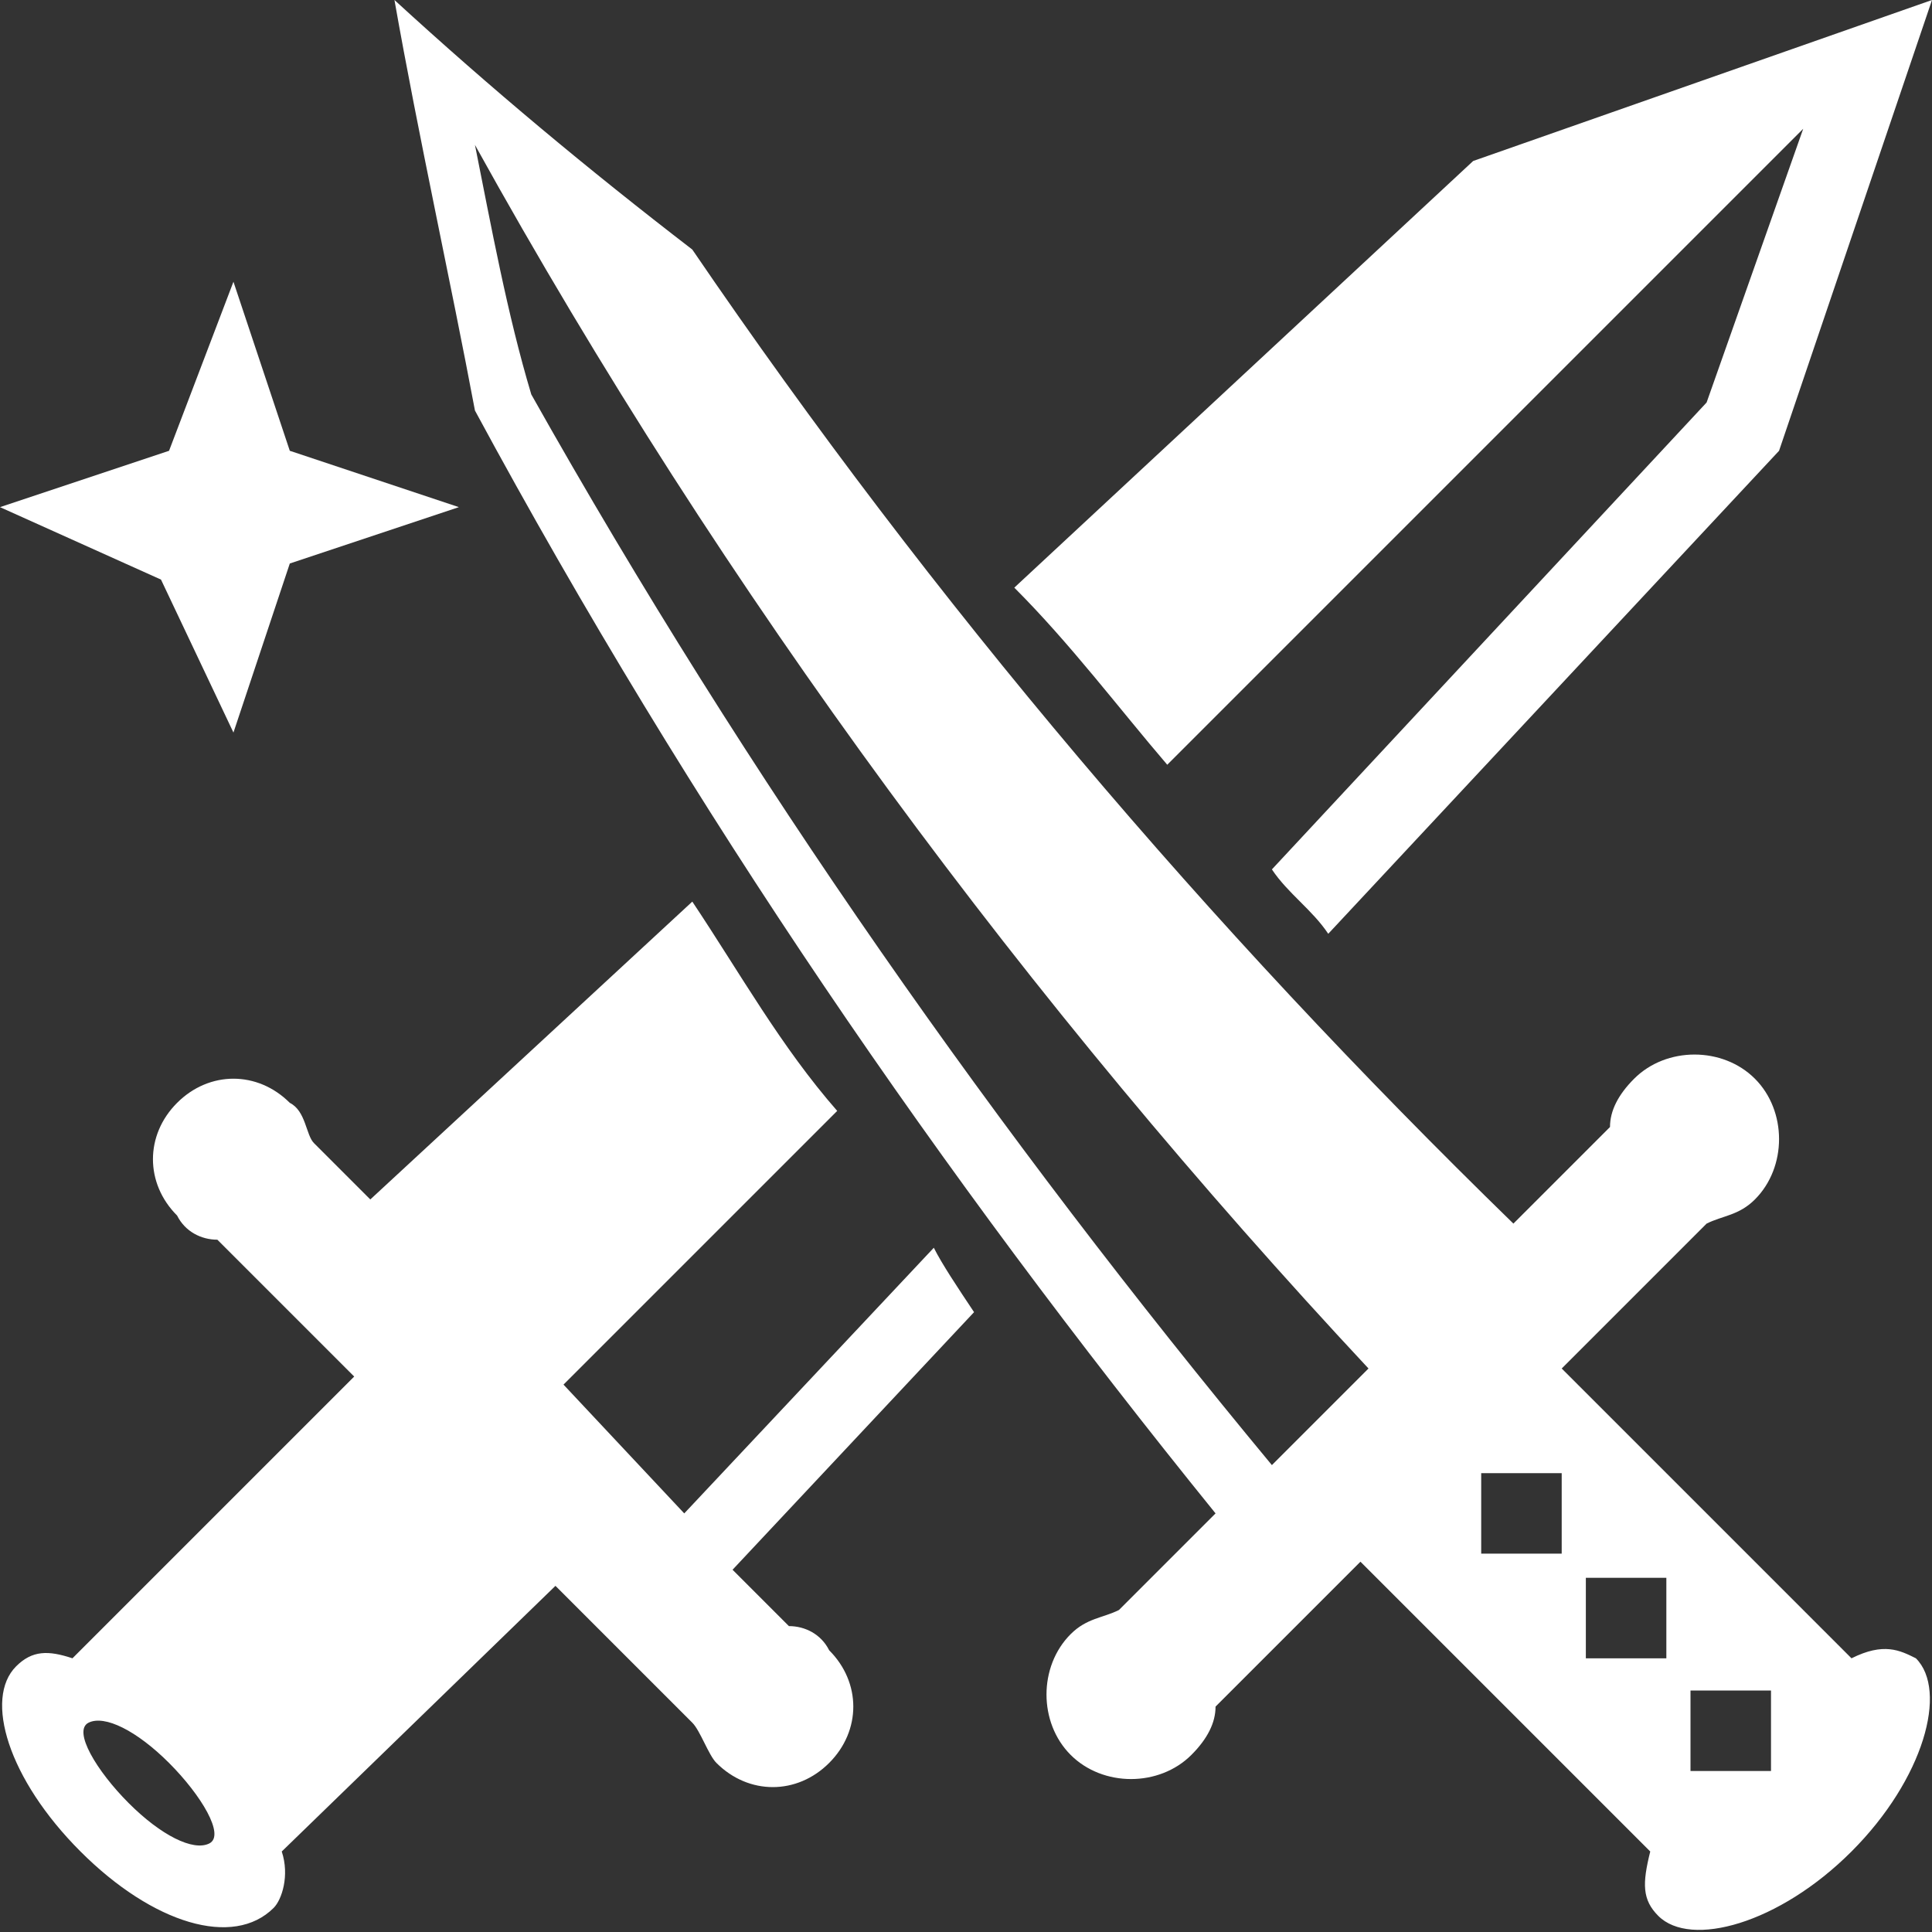 <?xml version="1.0" encoding="utf-8"?>
<!-- Generator: Adobe Illustrator 27.0.0, SVG Export Plug-In . SVG Version: 6.00 Build 0)  -->
<svg version="1.1" id="레이어_1" xmlns="http://www.w3.org/2000/svg" xmlns:xlink="http://www.w3.org/1999/xlink" x="0px"
	 y="0px" viewBox="0 0 24 24" style="enable-background:new 0 0 24 24;" xml:space="preserve">
<rect x="0" y="0" width="24" height="24" fill="#333333" stroke="none"/>
<style type="text/css">
	.st0{fill:#FFFFFF;}
</style>
<path class="st0" d="M14.5,9.5c-0.6-0.7-1.2-1.5-1.9-2.2l5.7-5.3L24,0l-1.9,5.6l-5.6,6c-0.2-0.3-0.5-0.5-0.7-0.8l5.4-5.8l1.2-3.4
	L14.5,9.5z M12.1,16.3l-3,3.2l0.7,0.7c0.2,0,0.4,0.1,0.5,0.3c0.4,0.4,0.4,1,0,1.4c-0.4,0.4-1,0.4-1.4,0c-0.1-0.1-0.2-0.4-0.3-0.5
	l-1.7-1.7L3.5,23c0.1,0.3,0,0.6-0.1,0.7C2.9,24.2,1.9,23.9,1,23c-0.9-0.9-1.2-1.9-0.8-2.3c0.2-0.2,0.4-0.2,0.7-0.1l3.5-3.5l-1.7-1.7
	c-0.2,0-0.4-0.1-0.5-0.3c-0.4-0.4-0.4-1,0-1.4c0.4-0.4,1-0.4,1.4,0c0.2,0.1,0.2,0.4,0.3,0.5l0.7,0.7l4-3.7c0.6,0.9,1.1,1.8,1.8,2.6
	l-3.4,3.4l1.5,1.6l3.1-3.3C11.7,15.7,11.9,16,12.1,16.3z M2.1,21.9c-0.4-0.4-0.8-0.6-1-0.5s0.1,0.6,0.5,1c0.4,0.4,0.8,0.6,1,0.5
	S2.5,22.3,2.1,21.9z M23.8,20.6c0.4,0.4,0.1,1.5-0.8,2.4c-0.9,0.9-2,1.2-2.4,0.8c-0.2-0.2-0.2-0.4-0.1-0.8l-3.6-3.6l-1.8,1.8
	c0,0.2-0.1,0.4-0.3,0.6c-0.4,0.4-1.1,0.4-1.5,0c-0.4-0.4-0.4-1.1,0-1.5c0.2-0.2,0.4-0.2,0.6-0.3l1.2-1.2c-3.4-4.2-6.5-8.7-9.2-13.7
	C5.6,3.5,5.2,1.7,4.9,0c1.2,1.1,2.4,2.1,3.7,3.1c3,4.4,6.4,8.4,10.2,12.1l1.2-1.2c0-0.2,0.1-0.4,0.3-0.6c0.4-0.4,1.1-0.4,1.5,0
	c0.4,0.4,0.4,1.1,0,1.5c-0.2,0.2-0.4,0.2-0.6,0.3l-1.8,1.8l3.6,3.6C23.4,20.4,23.6,20.5,23.8,20.6z M17,17C12.8,12.5,9,7.4,5.9,1.8
	c0.2,1,0.4,2.1,0.7,3.1c2.7,4.8,5.8,9.2,9.2,13.3L17,17z M19.4,18.3h-1v1h1V18.3z M20.7,19.6h-1v1h1V19.6z M22,22v-1h-1v1H22z"/>
<polygon class="st0" points="2.9,9.1 2,7.2 0,6.3 2.1,5.6 2.9,3.5 3.6,5.6 5.7,6.3 3.6,7 "/>
</svg>
